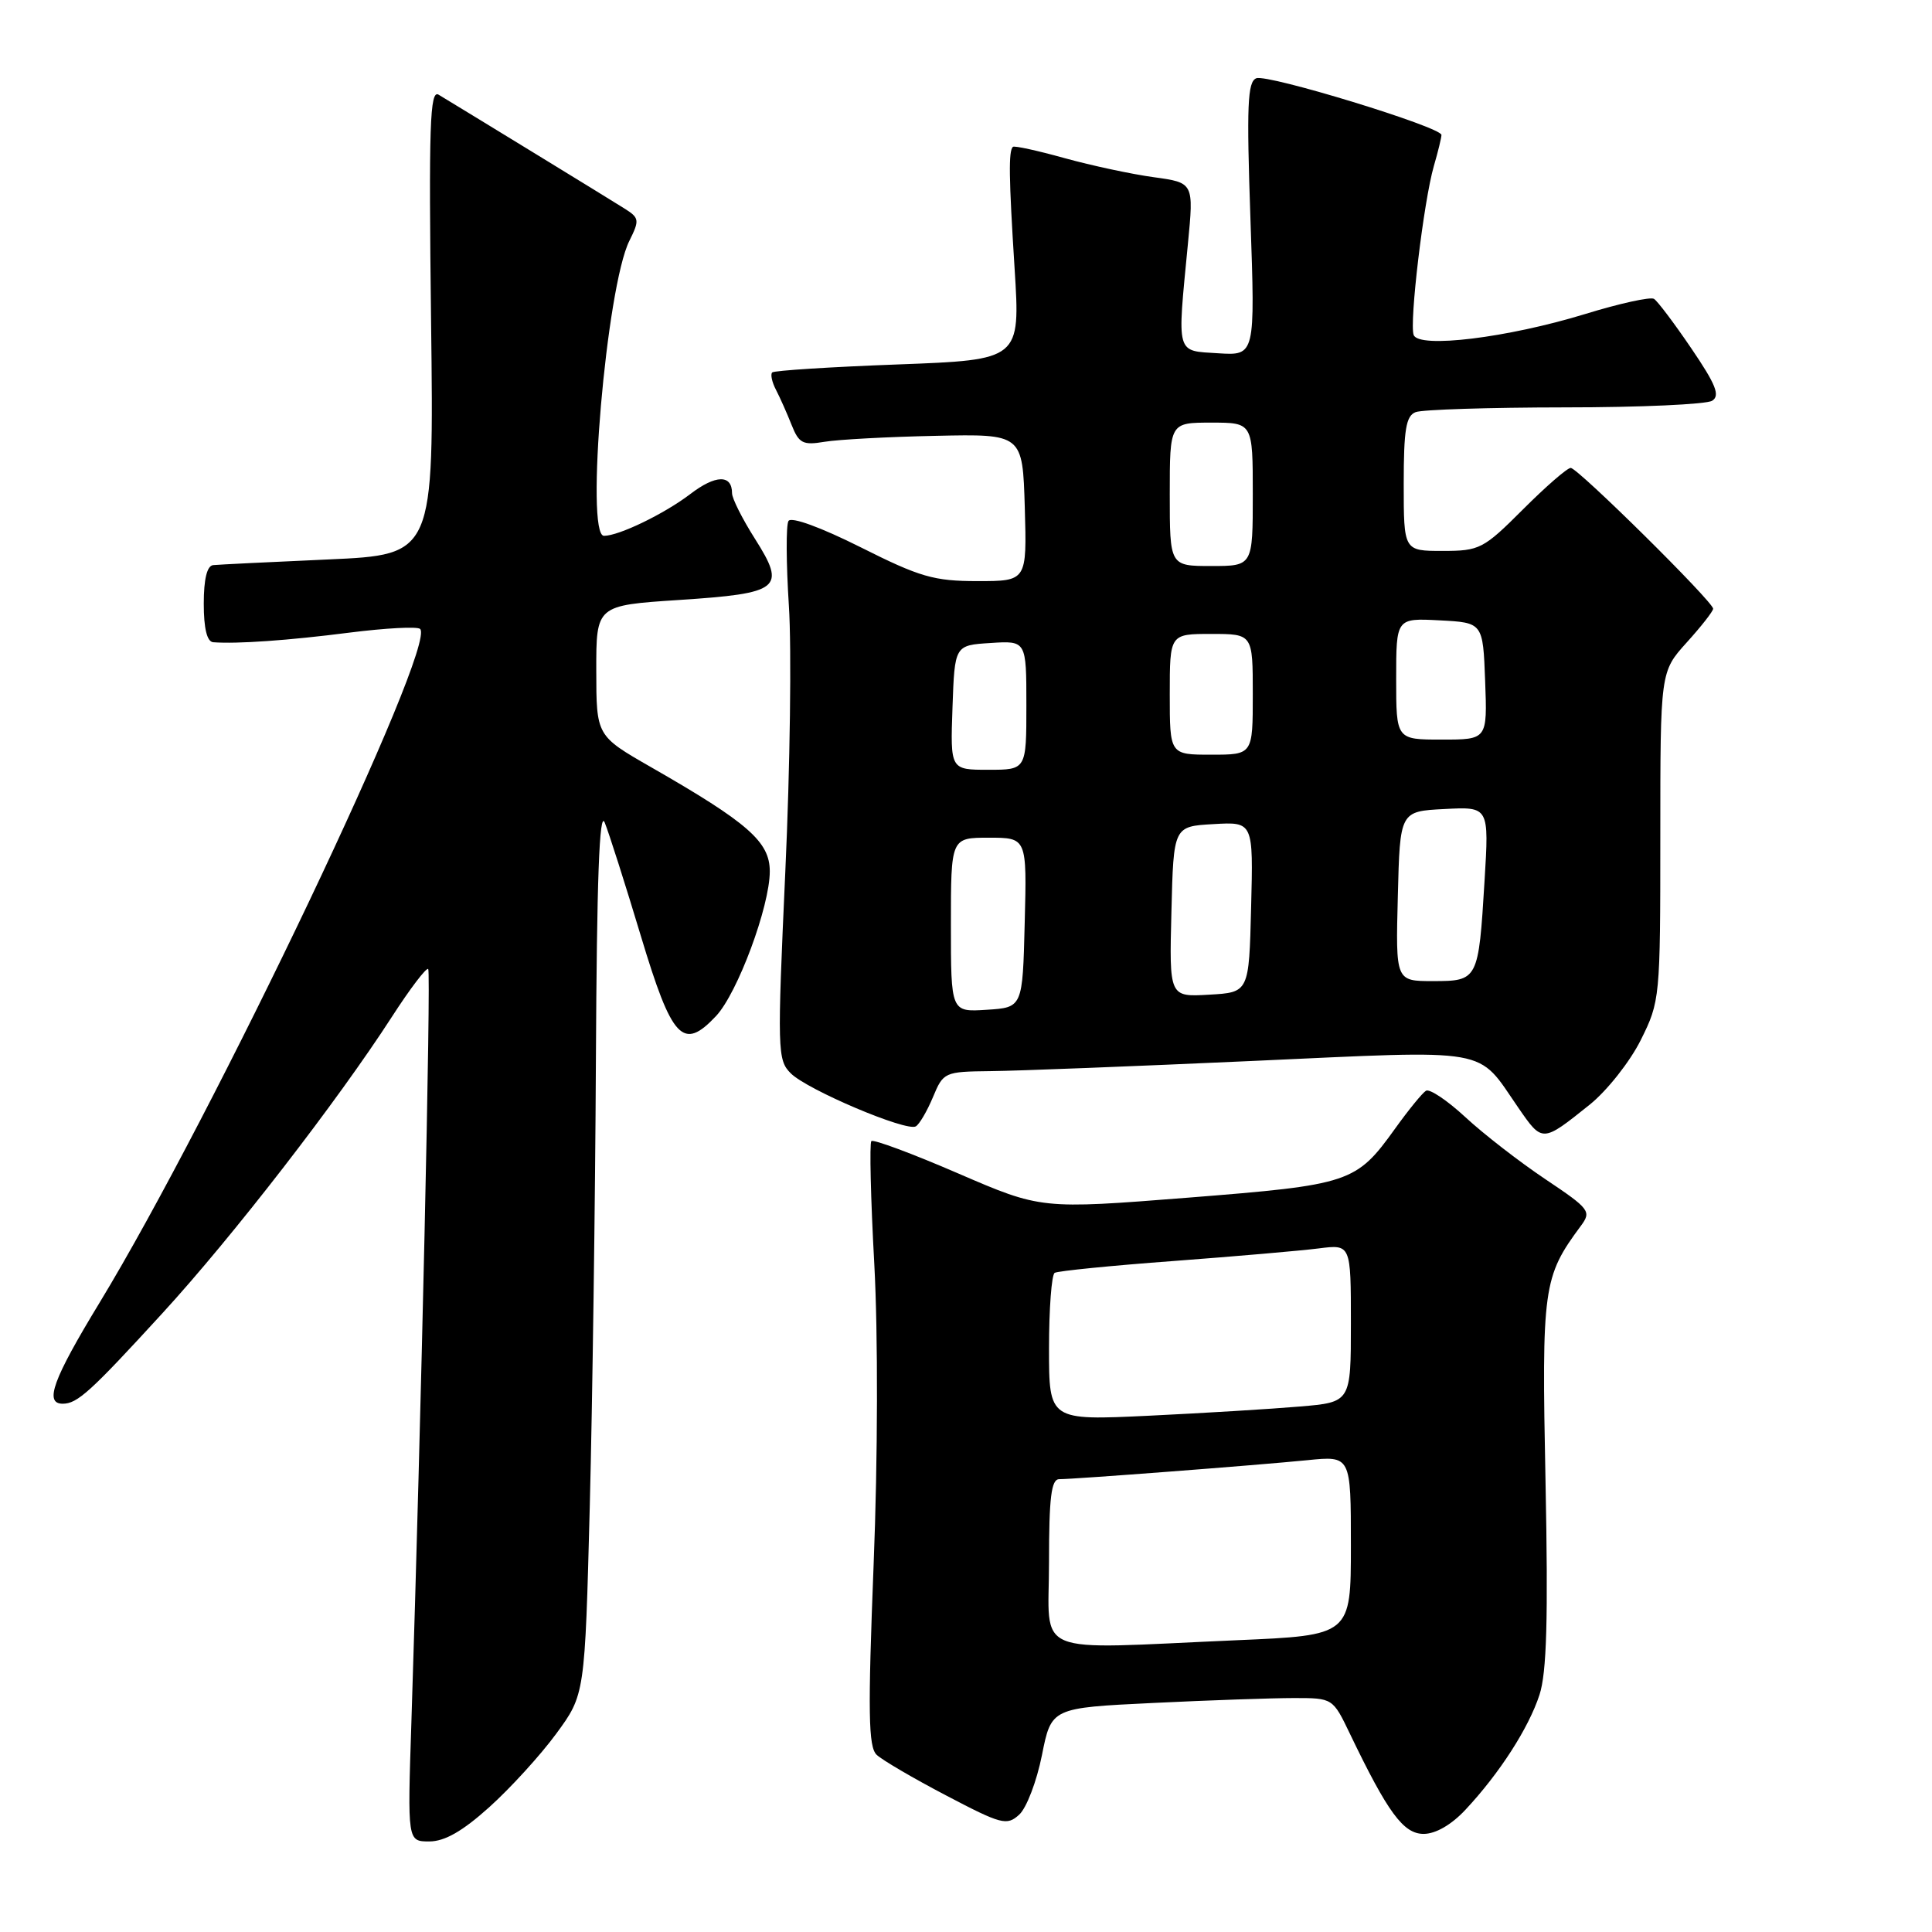 <?xml version="1.0" encoding="UTF-8" standalone="no"?>
<!DOCTYPE svg PUBLIC "-//W3C//DTD SVG 1.1//EN" "http://www.w3.org/Graphics/SVG/1.1/DTD/svg11.dtd" >
<svg xmlns="http://www.w3.org/2000/svg" xmlns:xlink="http://www.w3.org/1999/xlink" version="1.1" viewBox="0 0 256 256">
 <g >
 <path fill="currentColor"
d=" M 64.84 239.45 C 67.62 236.95 71.61 232.58 73.70 229.73 C 77.50 224.55 77.50 224.55 78.15 199.53 C 78.50 185.76 78.87 159.20 78.96 140.50 C 79.08 116.53 79.42 107.24 80.13 109.00 C 80.69 110.38 82.84 117.12 84.91 124.00 C 89.05 137.75 90.49 139.30 94.88 134.63 C 97.73 131.59 102.00 120.10 102.00 115.46 C 102.00 111.54 99.15 109.04 86.26 101.65 C 79.02 97.50 79.02 97.50 79.01 88.86 C 79.00 80.22 79.00 80.22 89.97 79.50 C 103.42 78.62 104.21 77.98 100.04 71.40 C 98.37 68.77 97.00 66.05 97.00 65.36 C 97.00 62.85 94.83 62.89 91.46 65.47 C 88.02 68.09 82.01 71.00 80.03 71.00 C 77.51 71.00 80.35 38.02 83.39 31.92 C 84.77 29.14 84.73 28.87 82.68 27.59 C 80.74 26.36 61.65 14.68 58.12 12.55 C 56.96 11.85 56.80 16.56 57.12 42.61 C 57.50 73.50 57.50 73.50 43.50 74.13 C 35.80 74.47 28.94 74.81 28.25 74.88 C 27.43 74.96 27.00 76.73 27.00 80.00 C 27.00 83.28 27.43 85.03 28.25 85.10 C 31.41 85.34 38.23 84.86 46.27 83.83 C 51.10 83.22 55.33 82.99 55.67 83.34 C 57.90 85.57 28.31 147.74 13.17 172.65 C 7.01 182.78 5.84 186.00 8.31 186.00 C 10.25 186.00 11.96 184.45 21.53 174.00 C 30.79 163.90 44.72 145.90 51.93 134.73 C 54.33 131.01 56.50 128.16 56.74 128.40 C 57.13 128.80 55.80 188.36 54.51 228.25 C 53.99 244.00 53.99 244.00 56.89 244.00 C 58.92 244.00 61.30 242.64 64.84 239.45 Z  M 194.19 239.79 C 198.69 234.98 202.56 228.97 203.99 224.57 C 204.95 221.64 205.15 214.50 204.79 196.34 C 204.27 170.54 204.46 169.20 209.46 162.45 C 210.90 160.51 210.67 160.20 204.74 156.23 C 201.31 153.93 196.55 150.24 194.16 148.02 C 191.77 145.81 189.43 144.24 188.95 144.53 C 188.46 144.83 186.63 147.08 184.87 149.53 C 179.68 156.75 178.96 156.99 157.38 158.70 C 137.95 160.23 137.95 160.23 126.95 155.48 C 120.90 152.86 115.73 150.94 115.46 151.20 C 115.20 151.47 115.37 158.81 115.85 167.52 C 116.35 176.82 116.32 193.21 115.76 207.30 C 114.99 226.95 115.06 231.47 116.16 232.52 C 116.90 233.22 121.05 235.65 125.39 237.92 C 132.69 241.75 133.41 241.94 135.04 240.46 C 136.02 239.58 137.37 236.03 138.06 232.58 C 139.31 226.30 139.31 226.30 152.81 225.65 C 160.24 225.29 168.63 225.00 171.46 225.00 C 176.60 225.00 176.60 225.00 178.88 229.75 C 183.90 240.20 185.96 243.00 188.64 243.00 C 190.23 243.00 192.33 241.79 194.19 239.79 Z  M 210.66 146.36 C 212.94 144.52 215.98 140.68 217.41 137.81 C 219.96 132.69 220.00 132.27 220.00 110.81 C 220.00 89.01 220.00 89.01 223.50 85.13 C 225.43 83.00 227.00 80.99 227.00 80.66 C 227.00 79.73 209.06 62.00 208.13 62.00 C 207.67 62.00 204.83 64.47 201.80 67.50 C 196.56 72.74 196.06 73.00 191.15 73.00 C 186.00 73.00 186.00 73.00 186.00 64.11 C 186.00 56.92 186.30 55.10 187.58 54.61 C 188.45 54.27 197.34 53.99 207.33 53.98 C 217.32 53.98 226.12 53.58 226.87 53.10 C 227.95 52.42 227.37 50.96 224.12 46.18 C 221.86 42.85 219.63 39.89 219.16 39.60 C 218.69 39.31 214.58 40.21 210.04 41.61 C 199.76 44.76 188.01 46.20 187.32 44.39 C 186.72 42.82 188.64 26.70 189.99 22.01 C 190.55 20.09 191.00 18.23 191.00 17.88 C 191.00 16.84 167.98 9.79 166.47 10.37 C 165.30 10.82 165.17 13.99 165.69 29.02 C 166.32 47.12 166.32 47.12 161.41 46.81 C 155.77 46.45 155.97 47.19 157.40 32.36 C 158.19 24.21 158.19 24.21 152.88 23.48 C 149.95 23.08 144.63 21.94 141.05 20.95 C 137.46 19.95 134.39 19.28 134.21 19.46 C 133.63 20.04 133.67 23.41 134.44 35.59 C 135.20 47.68 135.20 47.68 118.99 48.29 C 110.07 48.62 102.57 49.10 102.32 49.35 C 102.07 49.60 102.29 50.64 102.82 51.65 C 103.35 52.67 104.28 54.76 104.89 56.30 C 105.86 58.75 106.39 59.02 109.25 58.54 C 111.04 58.24 117.67 57.88 124.00 57.75 C 135.50 57.50 135.50 57.50 135.79 67.25 C 136.07 77.00 136.07 77.00 129.52 77.00 C 123.74 77.00 121.89 76.46 114.03 72.51 C 108.78 69.88 104.85 68.44 104.48 69.03 C 104.14 69.57 104.17 74.63 104.53 80.26 C 104.90 85.89 104.69 101.72 104.06 115.44 C 102.98 139.22 103.01 140.46 104.78 142.22 C 106.95 144.40 120.11 149.98 121.35 149.25 C 121.82 148.98 122.84 147.24 123.62 145.38 C 125.00 142.06 125.15 142.00 131.26 141.93 C 134.69 141.90 150.32 141.29 166.00 140.58 C 198.05 139.13 195.61 138.70 201.18 146.77 C 204.39 151.42 204.34 151.42 210.66 146.36 Z  M 139.00 207.00 C 139.00 198.41 139.30 196.00 140.35 196.00 C 142.38 196.00 166.65 194.14 173.25 193.48 C 179.00 192.90 179.00 192.90 179.00 204.79 C 179.00 216.69 179.00 216.69 163.84 217.34 C 136.28 218.54 139.00 219.67 139.00 207.00 Z  M 139.00 178.67 C 139.00 173.42 139.34 168.91 139.75 168.66 C 140.16 168.41 147.25 167.70 155.50 167.09 C 163.75 166.47 172.41 165.72 174.75 165.42 C 179.00 164.88 179.00 164.88 179.00 175.34 C 179.00 185.80 179.00 185.80 172.25 186.37 C 168.54 186.69 159.54 187.24 152.25 187.59 C 139.00 188.22 139.00 188.22 139.00 178.67 Z  M 126.00 122.55 C 126.00 111.00 126.00 111.00 131.03 111.00 C 136.07 111.00 136.07 111.00 135.78 122.25 C 135.50 133.50 135.50 133.50 130.75 133.80 C 126.00 134.11 126.00 134.11 126.00 122.55 Z  M 155.22 120.80 C 155.50 109.50 155.50 109.50 160.78 109.20 C 166.07 108.89 166.07 108.89 165.78 120.20 C 165.50 131.50 165.50 131.50 160.22 131.80 C 154.93 132.11 154.93 132.11 155.22 120.80 Z  M 185.22 118.75 C 185.50 107.50 185.50 107.50 191.40 107.20 C 197.31 106.89 197.31 106.89 196.71 116.72 C 195.91 129.89 195.85 130.00 189.86 130.00 C 184.93 130.00 184.93 130.00 185.22 118.75 Z  M 126.21 93.75 C 126.50 85.50 126.50 85.50 131.25 85.20 C 136.00 84.89 136.00 84.89 136.00 93.45 C 136.00 102.00 136.00 102.00 130.96 102.00 C 125.92 102.00 125.92 102.00 126.21 93.75 Z  M 155.00 92.00 C 155.00 84.00 155.00 84.00 160.50 84.00 C 166.00 84.00 166.00 84.00 166.00 92.00 C 166.00 100.00 166.00 100.00 160.50 100.00 C 155.00 100.00 155.00 100.00 155.00 92.00 Z  M 185.00 89.95 C 185.00 81.90 185.00 81.90 190.75 82.20 C 196.50 82.50 196.50 82.50 196.79 90.25 C 197.08 98.00 197.08 98.00 191.04 98.00 C 185.00 98.00 185.00 98.00 185.00 89.95 Z  M 155.00 65.50 C 155.00 56.00 155.00 56.00 160.50 56.00 C 166.00 56.00 166.00 56.00 166.00 65.50 C 166.00 75.00 166.00 75.00 160.50 75.00 C 155.00 75.00 155.00 75.00 155.00 65.50 Z "/>
</g>
</svg>